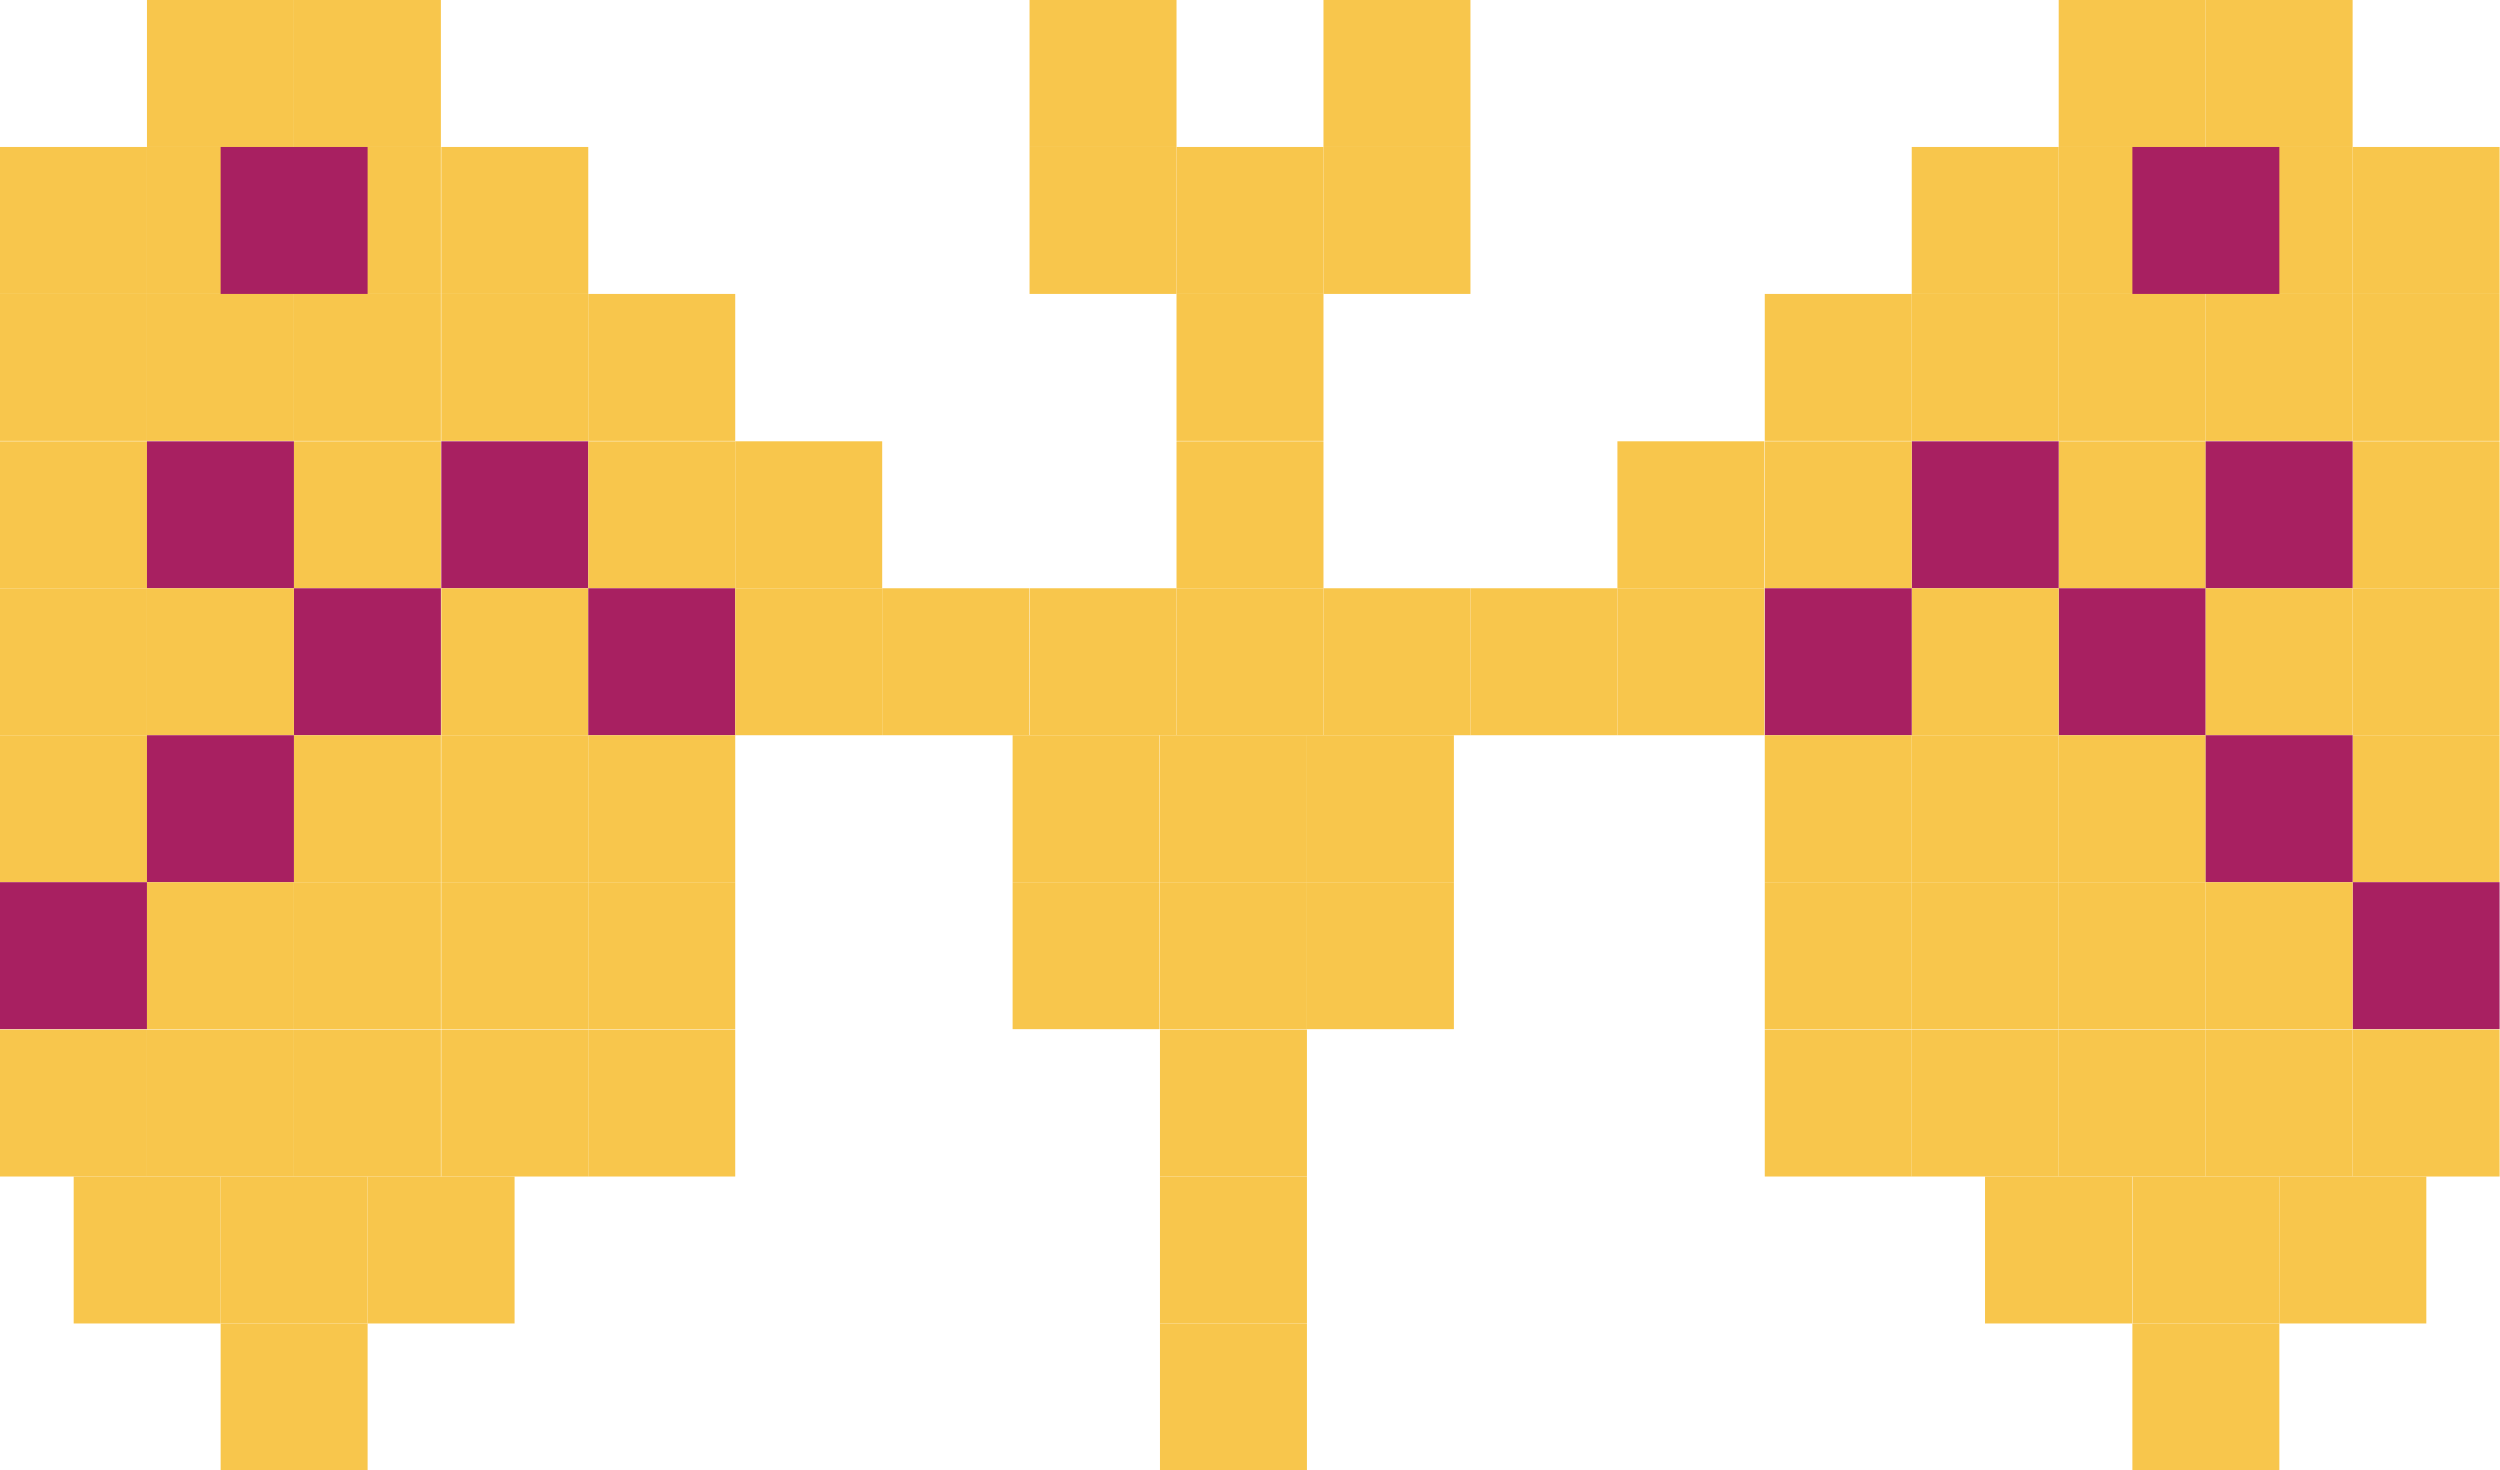 <?xml version="1.0" encoding="UTF-8"?>
<svg id="Layer_2" data-name="Layer 2" xmlns="http://www.w3.org/2000/svg" viewBox="0 0 63.45 37.32">
  <defs>
    <style>
      .cls-1 {
        fill: #f8c64c;
      }

      .cls-2 {
        fill: #a82061;
      }
    </style>
  </defs>
  <g id="Layer_1-2" data-name="Layer 1">
    <g>
      <g>
        <rect class="cls-1" x="22.39" y="14.93" width="3.73" height="3.73"/>
        <rect class="cls-1" x="26.13" y="14.93" width="3.73" height="3.73"/>
        <rect class="cls-1" x="29.86" y="14.93" width="3.73" height="3.73"/>
        <rect class="cls-1" x="33.59" y="14.93" width="3.73" height="3.73"/>
        <rect class="cls-1" x="37.32" y="14.93" width="3.73" height="3.73"/>
        <rect class="cls-1" x="29.86" y="11.2" width="3.73" height="3.73"/>
        <rect class="cls-1" x="29.86" y="7.46" width="3.73" height="3.73"/>
        <rect class="cls-1" x="29.86" y="3.73" width="3.73" height="3.73"/>
        <rect class="cls-1" x="26.13" y="3.73" width="3.73" height="3.73"/>
        <rect class="cls-1" x="33.59" y="3.73" width="3.73" height="3.73"/>
        <rect class="cls-1" x="33.59" y="0" width="3.73" height="3.73"/>
        <rect class="cls-1" x="26.13" y="0" width="3.73" height="3.73"/>
        <rect class="cls-1" x="25.7" y="18.66" width="3.73" height="3.73"/>
        <rect class="cls-1" x="29.44" y="18.66" width="3.73" height="3.73"/>
        <rect class="cls-1" x="33.17" y="18.66" width="3.73" height="3.73"/>
        <rect class="cls-1" x="25.7" y="22.39" width="3.73" height="3.73"/>
        <rect class="cls-1" x="29.44" y="22.39" width="3.73" height="3.73"/>
        <rect class="cls-1" x="33.17" y="22.39" width="3.73" height="3.73"/>
        <rect class="cls-1" x="29.44" y="26.13" width="3.73" height="3.73"/>
        <rect class="cls-1" x="29.44" y="29.86" width="3.73" height="3.73"/>
        <rect class="cls-1" x="29.44" y="33.59" width="3.73" height="3.73"/>
      </g>
      <g>
        <rect class="cls-1" x="7.46" y="0" width="3.73" height="3.73"/>
        <rect class="cls-1" x="3.73" y="0" width="3.73" height="3.73"/>
        <rect class="cls-1" x="0" y="3.73" width="3.73" height="3.73"/>
        <rect class="cls-1" x="7.46" y="3.73" width="3.73" height="3.73"/>
        <rect class="cls-1" x="3.73" y="3.73" width="3.73" height="3.73"/>
        <rect class="cls-1" x="11.2" y="3.73" width="3.73" height="3.73"/>
        <rect class="cls-1" x="0" y="7.46" width="3.73" height="3.73"/>
        <rect class="cls-1" x="7.46" y="7.46" width="3.73" height="3.73"/>
        <rect class="cls-1" x="3.73" y="7.46" width="3.73" height="3.73"/>
        <rect class="cls-1" x="11.2" y="7.46" width="3.73" height="3.73"/>
        <rect class="cls-1" x="14.93" y="7.46" width="3.73" height="3.73"/>
        <rect class="cls-1" x="0" y="11.2" width="3.73" height="3.73"/>
        <rect class="cls-1" x="7.46" y="11.2" width="3.73" height="3.73"/>
        <rect class="cls-2" x="3.73" y="11.2" width="3.73" height="3.73"/>
        <rect class="cls-2" x="11.2" y="11.2" width="3.73" height="3.73"/>
        <rect class="cls-1" x="14.93" y="11.2" width="3.73" height="3.73"/>
        <rect class="cls-1" x="18.66" y="11.2" width="3.73" height="3.73"/>
        <rect class="cls-1" x="0" y="14.93" width="3.73" height="3.73"/>
        <rect class="cls-2" x="7.46" y="14.93" width="3.73" height="3.73"/>
        <rect class="cls-1" x="3.73" y="14.93" width="3.73" height="3.73"/>
        <rect class="cls-1" x="11.2" y="14.93" width="3.73" height="3.73"/>
        <rect class="cls-2" x="14.93" y="14.93" width="3.73" height="3.73"/>
        <rect class="cls-1" x="18.66" y="14.93" width="3.73" height="3.73"/>
        <rect class="cls-1" x="0" y="18.66" width="3.73" height="3.73"/>
        <rect class="cls-1" x="7.46" y="18.66" width="3.73" height="3.73"/>
        <rect class="cls-2" x="3.73" y="18.66" width="3.73" height="3.73"/>
        <rect class="cls-1" x="11.2" y="18.66" width="3.73" height="3.73"/>
        <rect class="cls-1" x="14.93" y="18.66" width="3.73" height="3.73"/>
        <rect class="cls-2" x="0" y="22.39" width="3.73" height="3.73"/>
        <rect class="cls-1" x="7.46" y="22.39" width="3.73" height="3.73"/>
        <rect class="cls-1" x="3.73" y="22.39" width="3.73" height="3.73"/>
        <rect class="cls-1" x="11.2" y="22.39" width="3.73" height="3.73"/>
        <rect class="cls-1" x="14.93" y="22.39" width="3.73" height="3.73"/>
        <rect class="cls-1" x="0" y="26.13" width="3.73" height="3.73"/>
        <rect class="cls-1" x="7.46" y="26.13" width="3.73" height="3.73"/>
        <rect class="cls-1" x="3.73" y="26.13" width="3.73" height="3.73"/>
        <rect class="cls-1" x="11.2" y="26.13" width="3.73" height="3.73"/>
        <rect class="cls-1" x="14.93" y="26.13" width="3.73" height="3.73"/>
        <rect class="cls-1" x="5.6" y="29.86" width="3.73" height="3.73"/>
        <rect class="cls-1" x="1.87" y="29.86" width="3.73" height="3.73"/>
        <rect class="cls-1" x="9.33" y="29.86" width="3.73" height="3.73"/>
        <rect class="cls-1" x="5.6" y="33.59" width="3.73" height="3.73"/>
        <rect class="cls-2" x="5.6" y="3.73" width="3.73" height="3.73"/>
      </g>
      <g>
        <rect class="cls-1" x="52.25" y="0" width="3.73" height="3.73"/>
        <rect class="cls-1" x="55.98" y="0" width="3.73" height="3.73"/>
        <rect class="cls-1" x="59.71" y="3.73" width="3.73" height="3.73"/>
        <rect class="cls-1" x="52.25" y="3.73" width="3.73" height="3.73"/>
        <rect class="cls-1" x="55.98" y="3.73" width="3.73" height="3.73"/>
        <rect class="cls-1" x="48.52" y="3.73" width="3.73" height="3.73"/>
        <rect class="cls-1" x="59.71" y="7.46" width="3.73" height="3.73"/>
        <rect class="cls-1" x="52.25" y="7.46" width="3.73" height="3.73"/>
        <rect class="cls-1" x="55.98" y="7.46" width="3.73" height="3.73"/>
        <rect class="cls-1" x="48.52" y="7.46" width="3.73" height="3.73"/>
        <rect class="cls-1" x="44.79" y="7.46" width="3.73" height="3.73"/>
        <rect class="cls-1" x="59.71" y="11.2" width="3.73" height="3.73"/>
        <rect class="cls-1" x="52.25" y="11.2" width="3.73" height="3.73"/>
        <rect class="cls-2" x="55.98" y="11.2" width="3.73" height="3.73"/>
        <rect class="cls-2" x="48.52" y="11.2" width="3.73" height="3.73"/>
        <rect class="cls-1" x="44.79" y="11.2" width="3.73" height="3.73"/>
        <rect class="cls-1" x="41.05" y="11.2" width="3.73" height="3.73"/>
        <rect class="cls-1" x="59.71" y="14.93" width="3.73" height="3.73"/>
        <rect class="cls-2" x="52.25" y="14.93" width="3.73" height="3.73"/>
        <rect class="cls-1" x="55.98" y="14.93" width="3.73" height="3.73"/>
        <rect class="cls-1" x="48.52" y="14.93" width="3.73" height="3.73"/>
        <rect class="cls-2" x="44.79" y="14.93" width="3.73" height="3.73"/>
        <rect class="cls-1" x="41.05" y="14.93" width="3.73" height="3.73"/>
        <rect class="cls-1" x="59.71" y="18.66" width="3.73" height="3.73"/>
        <rect class="cls-1" x="52.25" y="18.66" width="3.73" height="3.73"/>
        <rect class="cls-2" x="55.98" y="18.66" width="3.73" height="3.73"/>
        <rect class="cls-1" x="48.52" y="18.66" width="3.73" height="3.73"/>
        <rect class="cls-1" x="44.79" y="18.66" width="3.73" height="3.73"/>
        <rect class="cls-2" x="59.71" y="22.39" width="3.73" height="3.73"/>
        <rect class="cls-1" x="52.25" y="22.39" width="3.73" height="3.73"/>
        <rect class="cls-1" x="55.98" y="22.39" width="3.73" height="3.73"/>
        <rect class="cls-1" x="48.52" y="22.39" width="3.73" height="3.73"/>
        <rect class="cls-1" x="44.79" y="22.39" width="3.73" height="3.73"/>
        <rect class="cls-1" x="59.71" y="26.13" width="3.73" height="3.73"/>
        <rect class="cls-1" x="52.25" y="26.13" width="3.73" height="3.73"/>
        <rect class="cls-1" x="55.98" y="26.13" width="3.73" height="3.73"/>
        <rect class="cls-1" x="48.52" y="26.13" width="3.73" height="3.73"/>
        <rect class="cls-1" x="44.79" y="26.13" width="3.73" height="3.73"/>
        <rect class="cls-1" x="54.12" y="29.86" width="3.73" height="3.73"/>
        <rect class="cls-1" x="57.85" y="29.86" width="3.73" height="3.73"/>
        <rect class="cls-1" x="50.38" y="29.86" width="3.73" height="3.73"/>
        <rect class="cls-1" x="54.12" y="33.59" width="3.73" height="3.73"/>
        <rect class="cls-2" x="54.12" y="3.73" width="3.73" height="3.73"/>
      </g>
    </g>
  </g>
</svg>